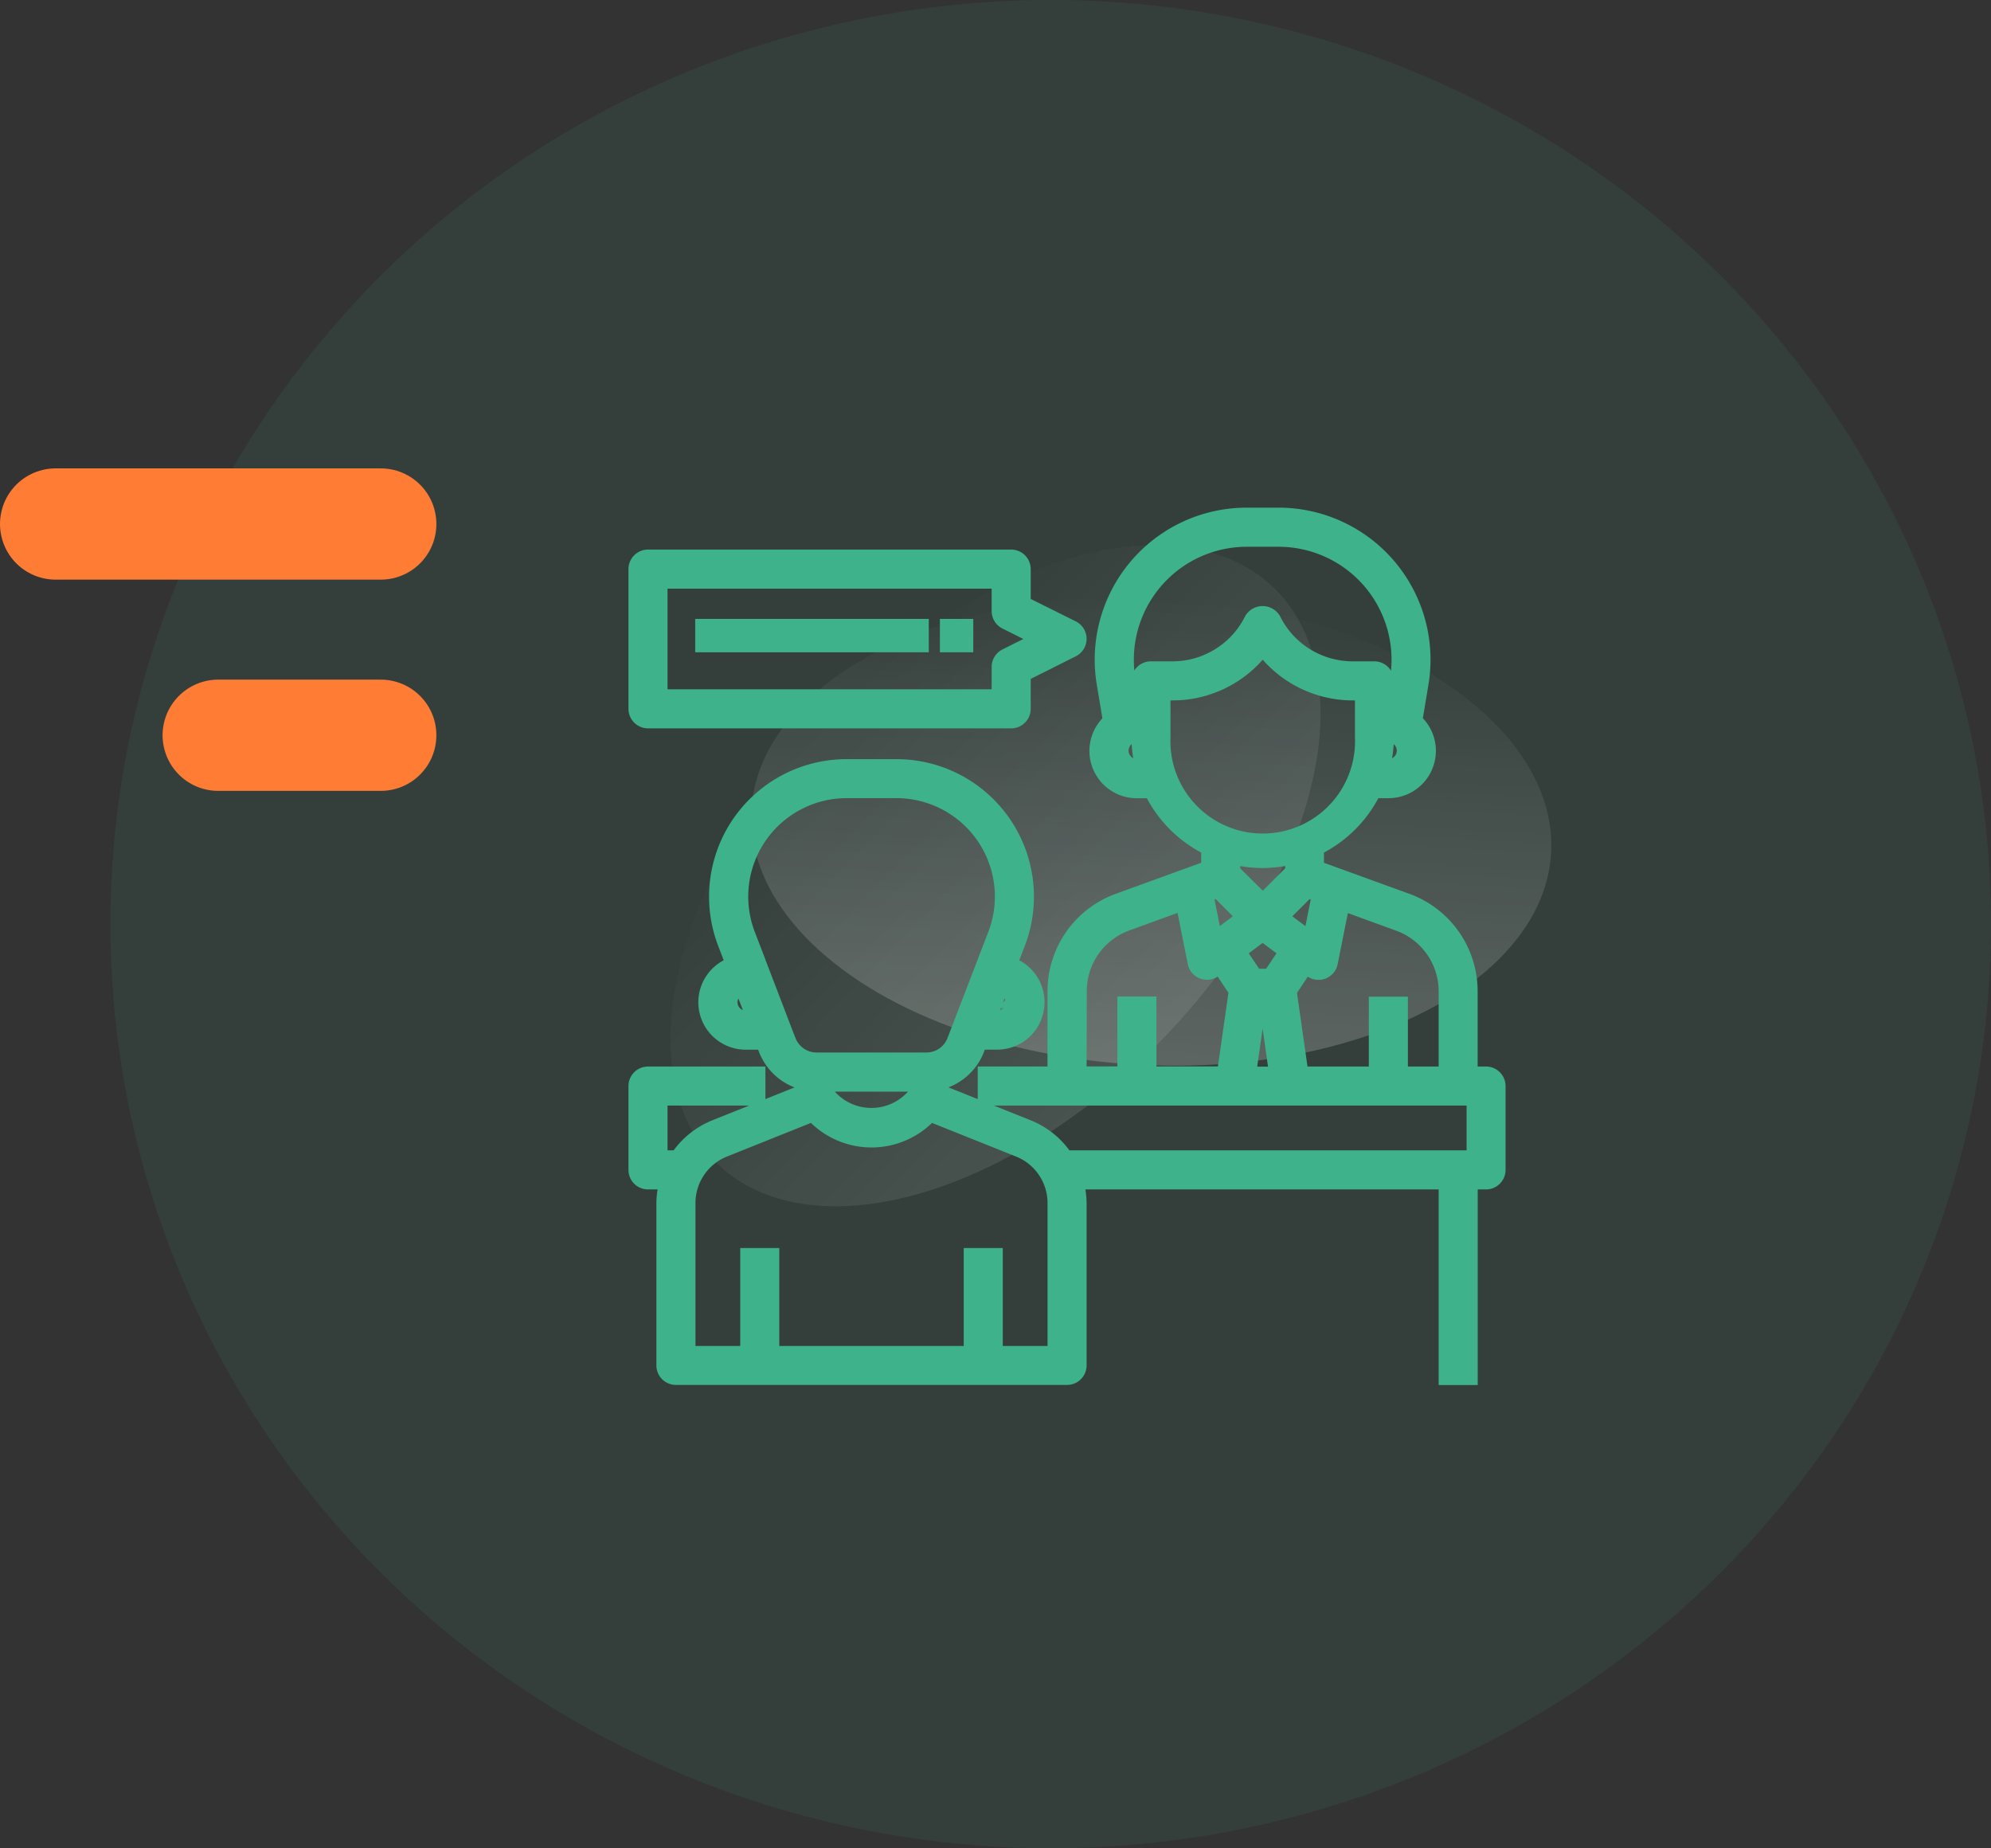 <svg xmlns="http://www.w3.org/2000/svg" xmlns:xlink="http://www.w3.org/1999/xlink" width="89.5" height="83.066" viewBox="0 0 89.5 83.066">
  <rect x="0" y="0" width="89.5" height="83.066" fill="#333333" stroke="none"/>
  <defs>
    <linearGradient id="linear-gradient" x1="0.5" x2="0.5" y2="1" gradientUnits="objectBoundingBox">
      <stop offset="0" stop-color="#fff"/>
      <stop offset="1" stop-color="#fff" stop-opacity="0"/>
    </linearGradient>
  </defs>
  <g id="Grupo_646" data-name="Grupo 646" transform="translate(-137.038 -3138)">
    <ellipse id="Elipse_76" data-name="Elipse 76" cx="42.269" cy="41.533" rx="42.269" ry="41.533" transform="translate(142 3138)" fill="#3eb28b" opacity="0.1"/>
    <path id="Caminho_26" data-name="Caminho 26" d="M246.154,3303.847H231.538" transform="translate(-92 -142.296)" fill="none" stroke="#fe7c34" stroke-linecap="round" stroke-width="5"/>
    <path id="Caminho_27" data-name="Caminho 27" d="M238.846,3303.847h-7.308" transform="translate(-84.692 -132.802)" fill="none" stroke="#fe7c34" stroke-linecap="round" stroke-width="5"/>
    <g id="Grupo_80" data-name="Grupo 80" transform="translate(161.734 3157.126)">
      <ellipse id="Elipse_57" data-name="Elipse 57" cx="18" cy="10.5" rx="18" ry="10.5" transform="translate(44.483 29.67) rotate(-177)" opacity="0.2" fill="url(#linear-gradient)"/>
      <ellipse id="Elipse_58" data-name="Elipse 58" cx="18" cy="10.5" rx="18" ry="10.5" transform="matrix(-0.695, 0.719, -0.719, -0.695, 40.114, 14.588)" opacity="0.1" fill="url(#linear-gradient)"/>
    </g>
    <g id="job-interview" transform="translate(164.539 3160.066)">
      <path id="Caminho_6010" data-name="Caminho 6010" d="M39.3,26.118h-.628V22.475a4.409,4.409,0,0,0-2.894-4.131l-4.014-1.458V16.1a5.676,5.676,0,0,0,2.543-2.543h.6A1.878,1.878,0,0,0,36.192,10.3l.273-1.64A6.581,6.581,0,0,0,29.972,1h-1.43a6.581,6.581,0,0,0-6.493,7.665l.273,1.64a1.878,1.878,0,0,0,1.284,3.255h.6A5.676,5.676,0,0,0,26.745,16.1v.785l-4.014,1.459a4.409,4.409,0,0,0-2.894,4.129v3.642H16.7v1.256H38.676v2.512H20.44a3.763,3.763,0,0,0-1.714-1.373l-3.911-1.564v-.3a2.524,2.524,0,0,0,1.678-1.513h0l.105-.274h.728A1.881,1.881,0,0,0,18,21.223l.331-.86a5.93,5.93,0,0,0-5.535-8.06H10.557a5.93,5.93,0,0,0-5.538,8.06l.331.86a1.881,1.881,0,0,0,.674,3.638h.728l.105.274a2.524,2.524,0,0,0,1.678,1.513v.3L4.624,28.512A3.768,3.768,0,0,0,2.91,29.885H2.256V27.373h4.4V26.118H1.628A.628.628,0,0,0,1,26.745v3.768a.628.628,0,0,0,.628.628h.738a3.8,3.8,0,0,0-.111.87V39.3a.628.628,0,0,0,.628.628H20.466a.628.628,0,0,0,.628-.628V32.011a3.8,3.8,0,0,0-.111-.87H37.42v8.791h1.256V31.141H39.3a.628.628,0,0,0,.628-.628V26.745A.628.628,0,0,0,39.3,26.118Zm-29.513.628h3.768v.368l-.184.184a2.463,2.463,0,0,1-3.4,0l-.184-.184Zm8.163-3.768a.628.628,0,0,1-.628.628h-.245l.466-1.211A.628.628,0,0,1,17.954,22.978Zm-11.931.628A.628.628,0,0,1,5.8,22.394l.466,1.211Zm2.006,1.079L6.651,21.1v-.009h0l-.455-1.182a4.675,4.675,0,0,1,4.363-6.353h2.237a4.675,4.675,0,0,1,4.363,6.353L16.7,21.094h0V21.1l-1.377,3.582a1.266,1.266,0,0,1-1.176.805H9.2A1.264,1.264,0,0,1,8.029,24.685ZM19.838,38.676H17.326v-4.4H16.071v4.4H7.279v-4.4H6.024v4.4H3.512V32.011a2.5,2.5,0,0,1,1.579-2.332l3.921-1.57.075.075a3.66,3.66,0,0,0,5.175,0l.075-.075,3.922,1.57a2.5,2.5,0,0,1,1.579,2.332Zm17.582-16.2v3.642H35.537v-3.14H34.281v3.14H31.057L30.541,22.5l.684-1.028.167.126a.628.628,0,0,0,.992-.377l.517-2.583,2.452.892a3.15,3.15,0,0,1,2.067,2.947ZM27.212,18.053,28.3,19.142l-1.136.851L26.808,18.2Zm4.09,0,.405.148-.359,1.793-1.136-.851ZM29.257,20l.962.722-.67,1h-.584l-.671-1Zm-.084,2.983h.167l.448,3.14H28.725ZM34.909,12.3h-.146a5.633,5.633,0,0,0,.146-1.256.628.628,0,0,1,0,1.256Zm-11.3,0a.628.628,0,0,1,0-1.256,5.633,5.633,0,0,0,.146,1.256Zm0-3.768V9.791c-.033,0-.063.008-.095.009l-.224-1.342a5.327,5.327,0,0,1,5.255-6.2h1.43a5.327,5.327,0,0,1,5.255,6.2L35,9.8c-.032,0-.063-.009-.095-.009V8.535a.628.628,0,0,0-.628-.628h-.959a3.893,3.893,0,0,1-3.5-2.165.654.654,0,0,0-1.124,0,3.893,3.893,0,0,1-3.505,2.165h-.959A.628.628,0,0,0,23.606,8.535Zm1.256,2.512V9.163h.332a5.14,5.14,0,0,0,4.064-1.97,5.14,5.14,0,0,0,4.064,1.97h.332v1.884a4.4,4.4,0,1,1-8.791,0Zm4.4,5.651a5.633,5.633,0,0,0,1.256-.146v.514l-1.256,1.256L28,17.066v-.514a5.633,5.633,0,0,0,1.256.146Zm-8.163,5.777a3.15,3.15,0,0,1,2.067-2.951l2.452-.892.517,2.587a.628.628,0,0,0,.992.377l.166-.126.685,1.027-.517,3.619H24.234v-3.14H22.978v3.14H21.094Z" fill="#3eb28b" stroke="#3eb28b" stroke-width="0.5"/>
      <path id="Caminho_6011" data-name="Caminho 6011" d="M1.628,11.535H17.954a.628.628,0,0,0,.628-.628v-1.5l2.164-1.083a.628.628,0,0,0,0-1.124L18.582,6.124v-1.5A.628.628,0,0,0,17.954,4H1.628A.628.628,0,0,0,1,4.628v6.279a.628.628,0,0,0,.628.628Zm.628-6.279H17.326V6.512a.628.628,0,0,0,.347.562l1.388.694-1.388.694a.628.628,0,0,0-.347.561v1.256H2.256Z" transform="translate(0 -1.116)" fill="#3eb28b" stroke="#3eb28b" stroke-width="0.5"/>
      <rect id="Retângulo_61" data-name="Retângulo 61" width="10" height="1" transform="translate(4 6)" fill="#3eb28b" stroke="#3eb28b" stroke-width="0.5"/>
      <rect id="Retângulo_62" data-name="Retângulo 62" width="1" height="1" transform="translate(15 6)" fill="#3eb28b" stroke="#3eb28b" stroke-width="0.5"/>
    </g>
  </g>
</svg>
